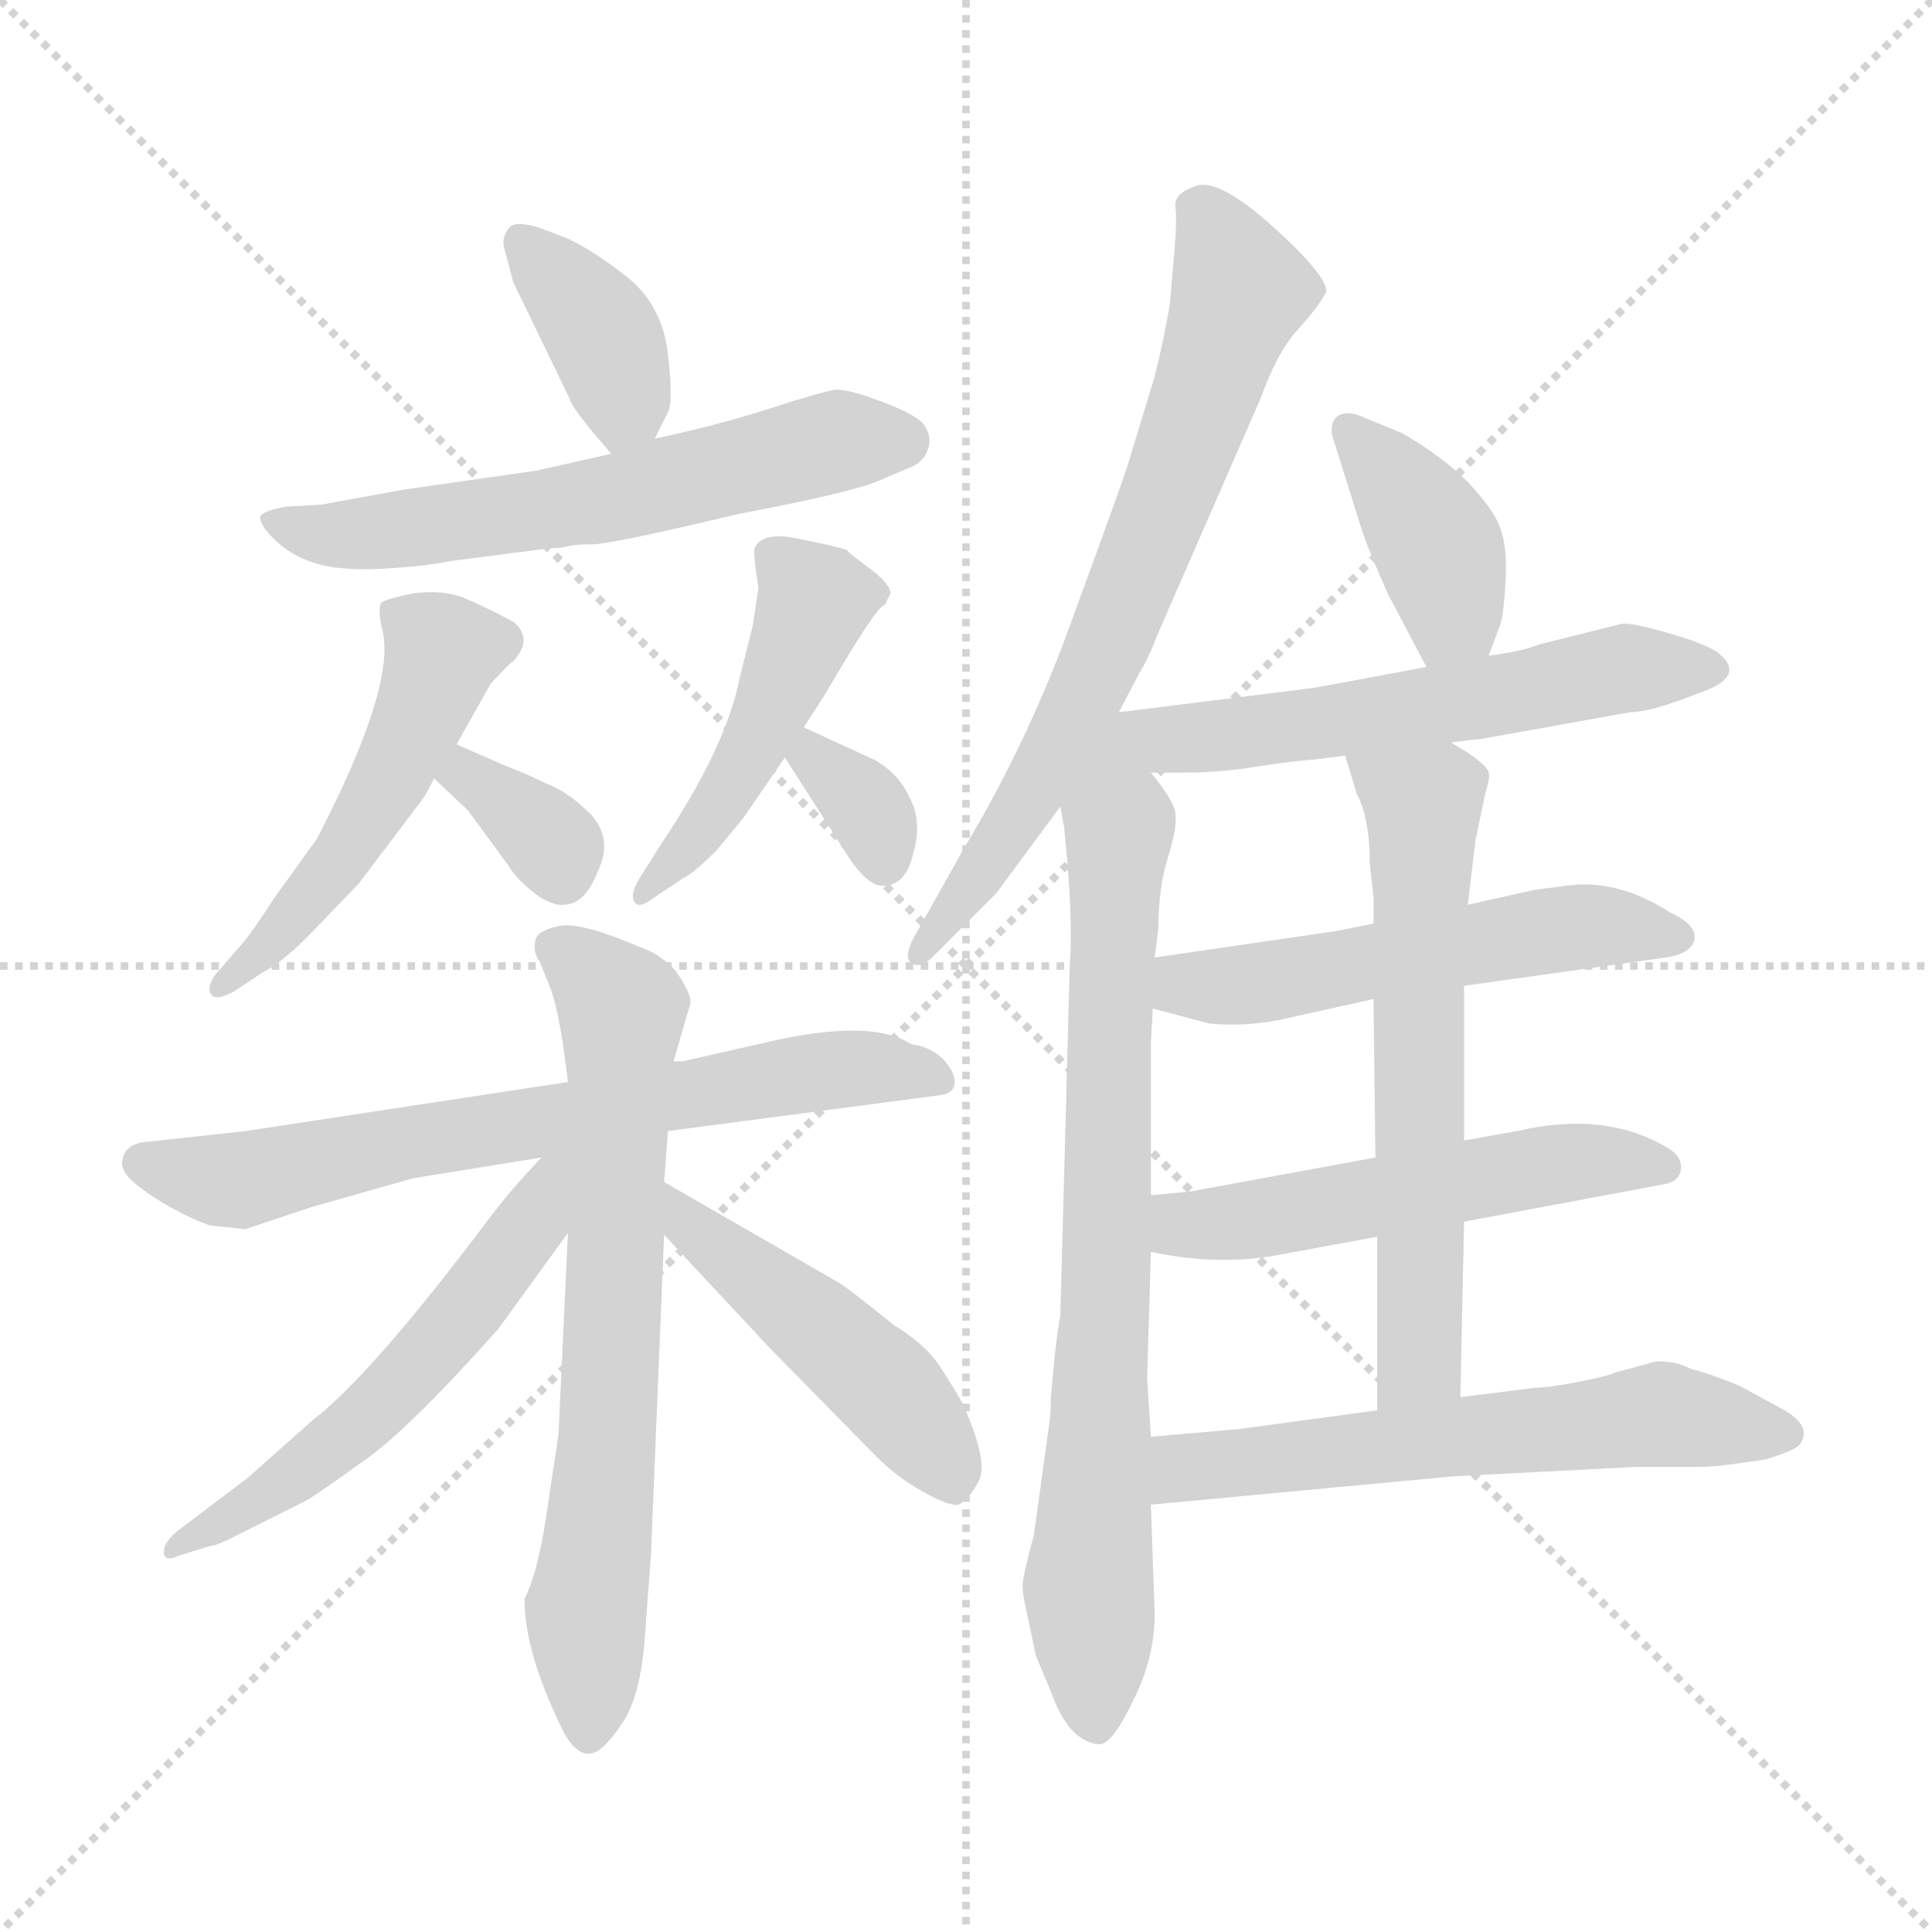 <svg xmlns="http://www.w3.org/2000/svg" version="1.1" viewBox="0 0 1024 1024">
  <g stroke="lightgray" stroke-dasharray="1,1" stroke-width="1" transform="scale(4, 4)">
    <line x1="0" y1="0" x2="256" y2="256" />
    <line x1="256" y1="0" x2="0" y2="256" />
    <line x1="128" y1="0" x2="128" y2="256" />
    <line x1="0" y1="128" x2="256" y2="128" />
  </g>
  <g transform="scale(1.0, -1.0) translate(0.0, -803.50)">
    <style type="text/css">
      
        @keyframes keyframes0 {
          from {
            stroke: blue;
            stroke-dashoffset: 376;
            stroke-width: 128;
          }
          55% {
            animation-timing-function: step-end;
            stroke: blue;
            stroke-dashoffset: 0;
            stroke-width: 128;
          }
          to {
            stroke: black;
            stroke-width: 1024;
          }
        }
        #make-me-a-hanzi-animation-0 {
          animation: keyframes0 0.556s both;
          animation-delay: 0s;
          animation-timing-function: linear;
        }
      
        @keyframes keyframes1 {
          from {
            stroke: blue;
            stroke-dashoffset: 593;
            stroke-width: 128;
          }
          66% {
            animation-timing-function: step-end;
            stroke: blue;
            stroke-dashoffset: 0;
            stroke-width: 128;
          }
          to {
            stroke: black;
            stroke-width: 1024;
          }
        }
        #make-me-a-hanzi-animation-1 {
          animation: keyframes1 0.733s both;
          animation-delay: 0.556s;
          animation-timing-function: linear;
        }
      
        @keyframes keyframes2 {
          from {
            stroke: blue;
            stroke-dashoffset: 505;
            stroke-width: 128;
          }
          62% {
            animation-timing-function: step-end;
            stroke: blue;
            stroke-dashoffset: 0;
            stroke-width: 128;
          }
          to {
            stroke: black;
            stroke-width: 1024;
          }
        }
        #make-me-a-hanzi-animation-2 {
          animation: keyframes2 0.661s both;
          animation-delay: 1.289s;
          animation-timing-function: linear;
        }
      
        @keyframes keyframes3 {
          from {
            stroke: blue;
            stroke-dashoffset: 338;
            stroke-width: 128;
          }
          52% {
            animation-timing-function: step-end;
            stroke: blue;
            stroke-dashoffset: 0;
            stroke-width: 128;
          }
          to {
            stroke: black;
            stroke-width: 1024;
          }
        }
        #make-me-a-hanzi-animation-3 {
          animation: keyframes3 0.525s both;
          animation-delay: 1.95s;
          animation-timing-function: linear;
        }
      
        @keyframes keyframes4 {
          from {
            stroke: blue;
            stroke-dashoffset: 470;
            stroke-width: 128;
          }
          60% {
            animation-timing-function: step-end;
            stroke: blue;
            stroke-dashoffset: 0;
            stroke-width: 128;
          }
          to {
            stroke: black;
            stroke-width: 1024;
          }
        }
        #make-me-a-hanzi-animation-4 {
          animation: keyframes4 0.632s both;
          animation-delay: 2.475s;
          animation-timing-function: linear;
        }
      
        @keyframes keyframes5 {
          from {
            stroke: blue;
            stroke-dashoffset: 333;
            stroke-width: 128;
          }
          52% {
            animation-timing-function: step-end;
            stroke: blue;
            stroke-dashoffset: 0;
            stroke-width: 128;
          }
          to {
            stroke: black;
            stroke-width: 1024;
          }
        }
        #make-me-a-hanzi-animation-5 {
          animation: keyframes5 0.521s both;
          animation-delay: 3.107s;
          animation-timing-function: linear;
        }
      
        @keyframes keyframes6 {
          from {
            stroke: blue;
            stroke-dashoffset: 682;
            stroke-width: 128;
          }
          69% {
            animation-timing-function: step-end;
            stroke: blue;
            stroke-dashoffset: 0;
            stroke-width: 128;
          }
          to {
            stroke: black;
            stroke-width: 1024;
          }
        }
        #make-me-a-hanzi-animation-6 {
          animation: keyframes6 0.805s both;
          animation-delay: 3.628s;
          animation-timing-function: linear;
        }
      
        @keyframes keyframes7 {
          from {
            stroke: blue;
            stroke-dashoffset: 689;
            stroke-width: 128;
          }
          69% {
            animation-timing-function: step-end;
            stroke: blue;
            stroke-dashoffset: 0;
            stroke-width: 128;
          }
          to {
            stroke: black;
            stroke-width: 1024;
          }
        }
        #make-me-a-hanzi-animation-7 {
          animation: keyframes7 0.811s both;
          animation-delay: 4.433s;
          animation-timing-function: linear;
        }
      
        @keyframes keyframes8 {
          from {
            stroke: blue;
            stroke-dashoffset: 547;
            stroke-width: 128;
          }
          64% {
            animation-timing-function: step-end;
            stroke: blue;
            stroke-dashoffset: 0;
            stroke-width: 128;
          }
          to {
            stroke: black;
            stroke-width: 1024;
          }
        }
        #make-me-a-hanzi-animation-8 {
          animation: keyframes8 0.695s both;
          animation-delay: 5.244s;
          animation-timing-function: linear;
        }
      
        @keyframes keyframes9 {
          from {
            stroke: blue;
            stroke-dashoffset: 474;
            stroke-width: 128;
          }
          61% {
            animation-timing-function: step-end;
            stroke: blue;
            stroke-dashoffset: 0;
            stroke-width: 128;
          }
          to {
            stroke: black;
            stroke-width: 1024;
          }
        }
        #make-me-a-hanzi-animation-9 {
          animation: keyframes9 0.636s both;
          animation-delay: 5.939s;
          animation-timing-function: linear;
        }
      
        @keyframes keyframes10 {
          from {
            stroke: blue;
            stroke-dashoffset: 693;
            stroke-width: 128;
          }
          69% {
            animation-timing-function: step-end;
            stroke: blue;
            stroke-dashoffset: 0;
            stroke-width: 128;
          }
          to {
            stroke: black;
            stroke-width: 1024;
          }
        }
        #make-me-a-hanzi-animation-10 {
          animation: keyframes10 0.814s both;
          animation-delay: 6.575s;
          animation-timing-function: linear;
        }
      
        @keyframes keyframes11 {
          from {
            stroke: blue;
            stroke-dashoffset: 753;
            stroke-width: 128;
          }
          71% {
            animation-timing-function: step-end;
            stroke: blue;
            stroke-dashoffset: 0;
            stroke-width: 128;
          }
          to {
            stroke: black;
            stroke-width: 1024;
          }
        }
        #make-me-a-hanzi-animation-11 {
          animation: keyframes11 0.863s both;
          animation-delay: 7.389s;
          animation-timing-function: linear;
        }
      
        @keyframes keyframes12 {
          from {
            stroke: blue;
            stroke-dashoffset: 391;
            stroke-width: 128;
          }
          56% {
            animation-timing-function: step-end;
            stroke: blue;
            stroke-dashoffset: 0;
            stroke-width: 128;
          }
          to {
            stroke: black;
            stroke-width: 1024;
          }
        }
        #make-me-a-hanzi-animation-12 {
          animation: keyframes12 0.568s both;
          animation-delay: 8.251s;
          animation-timing-function: linear;
        }
      
        @keyframes keyframes13 {
          from {
            stroke: blue;
            stroke-dashoffset: 606;
            stroke-width: 128;
          }
          66% {
            animation-timing-function: step-end;
            stroke: blue;
            stroke-dashoffset: 0;
            stroke-width: 128;
          }
          to {
            stroke: black;
            stroke-width: 1024;
          }
        }
        #make-me-a-hanzi-animation-13 {
          animation: keyframes13 0.743s both;
          animation-delay: 8.82s;
          animation-timing-function: linear;
        }
      
        @keyframes keyframes14 {
          from {
            stroke: blue;
            stroke-dashoffset: 532;
            stroke-width: 128;
          }
          63% {
            animation-timing-function: step-end;
            stroke: blue;
            stroke-dashoffset: 0;
            stroke-width: 128;
          }
          to {
            stroke: black;
            stroke-width: 1024;
          }
        }
        #make-me-a-hanzi-animation-14 {
          animation: keyframes14 0.683s both;
          animation-delay: 9.563s;
          animation-timing-function: linear;
        }
      
        @keyframes keyframes15 {
          from {
            stroke: blue;
            stroke-dashoffset: 526;
            stroke-width: 128;
          }
          63% {
            animation-timing-function: step-end;
            stroke: blue;
            stroke-dashoffset: 0;
            stroke-width: 128;
          }
          to {
            stroke: black;
            stroke-width: 1024;
          }
        }
        #make-me-a-hanzi-animation-15 {
          animation: keyframes15 0.678s both;
          animation-delay: 10.246s;
          animation-timing-function: linear;
        }
      
        @keyframes keyframes16 {
          from {
            stroke: blue;
            stroke-dashoffset: 615;
            stroke-width: 128;
          }
          67% {
            animation-timing-function: step-end;
            stroke: blue;
            stroke-dashoffset: 0;
            stroke-width: 128;
          }
          to {
            stroke: black;
            stroke-width: 1024;
          }
        }
        #make-me-a-hanzi-animation-16 {
          animation: keyframes16 0.75s both;
          animation-delay: 10.924s;
          animation-timing-function: linear;
        }
      
        @keyframes keyframes17 {
          from {
            stroke: blue;
            stroke-dashoffset: 594;
            stroke-width: 128;
          }
          66% {
            animation-timing-function: step-end;
            stroke: blue;
            stroke-dashoffset: 0;
            stroke-width: 128;
          }
          to {
            stroke: black;
            stroke-width: 1024;
          }
        }
        #make-me-a-hanzi-animation-17 {
          animation: keyframes17 0.733s both;
          animation-delay: 11.674s;
          animation-timing-function: linear;
        }
      
    </style>
    
      <path d="M 347 571 L 354 585 Q 357 590 354 616 Q 351 642 332 657 Q 314 671 301 677 L 288 682 Q 274 687 270 683 Q 266 678 267 673 L 272 654 L 302 592 Q 303 587 324 563 C 336 549 336 549 347 571 Z" fill="lightgray" />
    
      <path d="M 324 563 L 284 554 L 214 544 L 170 536 L 152 535 Q 140 533 138 530 Q 137 526 145 518 Q 154 509 167 505 Q 180 501 201 502 Q 223 503 238 506 L 292 513 Q 298 513 301 514 Q 305 515 314 515 Q 324 515 391 531 Q 449 542 464 548 L 483 556 Q 490 559 492 566 Q 494 572 490 578 Q 487 583 469 590 Q 451 597 443 597 Q 436 596 408 587 Q 380 578 347 571 L 324 563 Z" fill="lightgray" />
    
      <path d="M 242 409 L 260 441 Q 271 453 272 453 Q 283 465 272 474 Q 257 482 245 487 Q 234 491 219 489 Q 204 486 202 484 Q 200 480 203 468 Q 209 438 168 359 L 145 327 Q 132 307 128 303 L 116 289 Q 112 285 111 280 Q 111 271 124 278 L 139 288 Q 149 293 163 307 L 190 335 L 221 376 Q 226 382 230 391 L 242 409 Z" fill="lightgray" />
    
      <path d="M 267 398 L 242 409 C 215 421 208 412 230 391 L 248 374 L 270 344 Q 274 337 286 328 Q 295 323 299 324 Q 310 324 317 342 Q 325 359 313 372 Q 301 384 290 388 Q 280 393 267 398 Z" fill="lightgray" />
    
      <path d="M 426 418 L 437 435 Q 465 483 469 483 L 472 489 Q 472 494 460 503 Q 449 511 449 512 Q 443 514 423 518 Q 404 522 400 513 Q 399 511 402 492 L 399 472 L 392 444 Q 385 408 351 357 L 339 338 Q 334 330 336 326 Q 338 321 347 328 L 362 338 Q 367 340 380 353 L 394 370 L 416 402 L 426 418 Z" fill="lightgray" />
    
      <path d="M 463 401 L 426 418 C 399 431 400 427 416 402 L 448 352 Q 459 334 468 334 Q 480 334 484 351 Q 489 368 482 381 Q 476 394 463 401 Z" fill="lightgray" />
    
      <path d="M 354 204 L 498 223 Q 506 224 506 230 Q 506 236 499 243 Q 492 249 483 250 Q 462 264 406 251 L 362 241 L 357 241 L 301 230 L 130 204 L 75 198 Q 66 196 65 189 Q 63 183 73 175 Q 90 162 111 154 L 130 152 L 166 164 L 219 179 L 287 190 L 354 204 Z" fill="lightgray" />
    
      <path d="M 301 150 L 296 43 L 291 10 Q 286 -28 278 -44 Q 278 -73 299 -115 Q 305 -126 312 -126 Q 319 -126 329 -111 Q 340 -96 342 -61 L 345 -21 L 352 149 L 352 177 L 354 204 L 357 241 L 366 272 Q 366 278 358 289 Q 350 298 338 302 Q 310 314 298 313 Q 286 311 284 306 Q 282 299 286 294 L 292 279 Q 297 265 301 230 L 301 150 Z" fill="lightgray" />
    
      <path d="M 287 190 Q 269 171 258 156 Q 197 75 166 51 L 131 20 L 94 -8 Q 87 -14 87 -18 Q 86 -25 95 -21 L 111 -16 Q 114 -16 122 -12 L 162 8 Q 169 12 191 28 Q 214 43 264 99 L 301 150 C 336 199 307 212 287 190 Z" fill="lightgray" />
    
      <path d="M 352 149 L 408 89 L 464 32 Q 476 20 489 13 Q 503 5 508 6 Q 514 9 519 19 Q 524 29 510 60 Q 505 69 497 81 Q 489 92 474 101 Q 448 122 444 124 L 352 177 C 326 192 332 171 352 149 Z" fill="lightgray" />
    
      <path d="M 593 426 L 604 447 Q 609 455 613 466 L 668 592 Q 677 617 688 629 Q 699 641 703 649 Q 703 658 674 684 Q 646 709 634 705 Q 622 701 623 694 Q 624 686 622 665 L 620 642 Q 617 624 612 604 L 598 558 Q 595 548 570 480 Q 546 412 511 354 L 484 306 Q 479 296 483 293 Q 488 290 494 296 L 528 330 L 562 376 L 593 426 Z" fill="lightgray" />
    
      <path d="M 610 42 L 608 73 L 610 140 L 610 170 L 610 251 L 611 269 L 612 296 L 614 312 Q 614 333 619 349 Q 624 365 623 372 Q 623 378 610 394 C 592 418 557 406 562 376 L 564 365 Q 569 317 567 292 L 562 106 Q 561 102 559 85 L 557 63 Q 557 54 556 48 L 548 -10 Q 542 -32 542 -37 Q 542 -42 544 -50 L 549 -74 L 557 -93 Q 566 -119 582 -121 Q 589 -122 600 -99 Q 612 -76 612 -52 L 610 6 L 610 42 Z" fill="lightgray" />
    
      <path d="M 789 456 L 795 472 Q 797 477 798 496 Q 799 514 795 524 Q 792 533 778 548 Q 764 562 743 574 L 721 583 Q 714 586 709 583 Q 705 580 706 573 L 722 522 Q 726 510 736 488 L 756 450 C 770 423 778 428 789 456 Z" fill="lightgray" />
    
      <path d="M 610 394 L 628 394 Q 646 394 665 397 Q 684 400 697 401 L 713 403 L 769 410 L 786 412 L 864 426 Q 875 426 900 436 Q 927 445 910 458 Q 902 463 884 468 Q 867 473 860 473 L 816 462 Q 806 458 789 456 L 756 450 L 697 439 L 593 426 C 511 416 538 394 610 394 Z" fill="lightgray" />
    
      <path d="M 708 310 L 612 296 C 582 292 582 277 611 269 L 641 261 Q 662 259 683 264 L 728 274 L 776 281 L 883 296 Q 896 298 898 305 Q 900 313 885 320 Q 857 338 830 334 L 814 332 L 778 324 L 728 314 L 708 310 Z" fill="lightgray" />
    
      <path d="M 681 139 L 730 148 L 776 156 L 883 176 Q 891 178 891 185 Q 891 191 884 195 Q 851 215 804 204 L 776 199 L 729 190 L 631 172 L 610 170 C 580 167 581 146 610 140 Q 647 132 681 139 Z" fill="lightgray" />
    
      <path d="M 730 148 L 730 56 C 730 26 773 33 774 63 L 776 156 L 776 199 L 776 281 L 778 324 L 782 358 L 787 382 Q 790 392 789 394 Q 788 399 769 410 C 744 426 704 432 713 403 L 719 383 Q 726 370 726 346 L 728 328 L 728 314 L 728 274 L 729 190 L 730 148 Z" fill="lightgray" />
    
      <path d="M 730 56 L 656 46 L 610 42 C 580 39 580 3 610 6 L 770 21 L 867 26 L 902 26 Q 910 26 936 30 Q 952 35 954 38 Q 961 48 944 57 L 922 69 Q 905 76 896 78 Q 889 82 878 82 L 856 76 Q 852 74 836 71 Q 821 68 814 68 L 774 63 L 730 56 Z" fill="lightgray" />
    
    
      <clipPath id="make-me-a-hanzi-clip-0">
        <path d="M 347 571 L 354 585 Q 357 590 354 616 Q 351 642 332 657 Q 314 671 301 677 L 288 682 Q 274 687 270 683 Q 266 678 267 673 L 272 654 L 302 592 Q 303 587 324 563 C 336 549 336 549 347 571 Z" />
      </clipPath>
      <path clip-path="url(#make-me-a-hanzi-clip-0)" d="M 275 676 L 317 631 L 331 590 L 326 576" fill="none" id="make-me-a-hanzi-animation-0" stroke-dasharray="248 496" stroke-linecap="round" />
    
      <clipPath id="make-me-a-hanzi-clip-1">
        <path d="M 324 563 L 284 554 L 214 544 L 170 536 L 152 535 Q 140 533 138 530 Q 137 526 145 518 Q 154 509 167 505 Q 180 501 201 502 Q 223 503 238 506 L 292 513 Q 298 513 301 514 Q 305 515 314 515 Q 324 515 391 531 Q 449 542 464 548 L 483 556 Q 490 559 492 566 Q 494 572 490 578 Q 487 583 469 590 Q 451 597 443 597 Q 436 596 408 587 Q 380 578 347 571 L 324 563 Z" />
      </clipPath>
      <path clip-path="url(#make-me-a-hanzi-clip-1)" d="M 147 527 L 175 520 L 207 522 L 334 541 L 437 568 L 478 570" fill="none" id="make-me-a-hanzi-animation-1" stroke-dasharray="465 930" stroke-linecap="round" />
    
      <clipPath id="make-me-a-hanzi-clip-2">
        <path d="M 242 409 L 260 441 Q 271 453 272 453 Q 283 465 272 474 Q 257 482 245 487 Q 234 491 219 489 Q 204 486 202 484 Q 200 480 203 468 Q 209 438 168 359 L 145 327 Q 132 307 128 303 L 116 289 Q 112 285 111 280 Q 111 271 124 278 L 139 288 Q 149 293 163 307 L 190 335 L 221 376 Q 226 382 230 391 L 242 409 Z" />
      </clipPath>
      <path clip-path="url(#make-me-a-hanzi-clip-2)" d="M 207 480 L 234 458 L 220 417 L 182 349 L 118 282" fill="none" id="make-me-a-hanzi-animation-2" stroke-dasharray="377 754" stroke-linecap="round" />
    
      <clipPath id="make-me-a-hanzi-clip-3">
        <path d="M 267 398 L 242 409 C 215 421 208 412 230 391 L 248 374 L 270 344 Q 274 337 286 328 Q 295 323 299 324 Q 310 324 317 342 Q 325 359 313 372 Q 301 384 290 388 Q 280 393 267 398 Z" />
      </clipPath>
      <path clip-path="url(#make-me-a-hanzi-clip-3)" d="M 239 392 L 247 393 L 286 363 L 297 341" fill="none" id="make-me-a-hanzi-animation-3" stroke-dasharray="210 420" stroke-linecap="round" />
    
      <clipPath id="make-me-a-hanzi-clip-4">
        <path d="M 426 418 L 437 435 Q 465 483 469 483 L 472 489 Q 472 494 460 503 Q 449 511 449 512 Q 443 514 423 518 Q 404 522 400 513 Q 399 511 402 492 L 399 472 L 392 444 Q 385 408 351 357 L 339 338 Q 334 330 336 326 Q 338 321 347 328 L 362 338 Q 367 340 380 353 L 394 370 L 416 402 L 426 418 Z" />
      </clipPath>
      <path clip-path="url(#make-me-a-hanzi-clip-4)" d="M 408 510 L 431 483 L 423 458 L 380 375 L 341 331" fill="none" id="make-me-a-hanzi-animation-4" stroke-dasharray="342 684" stroke-linecap="round" />
    
      <clipPath id="make-me-a-hanzi-clip-5">
        <path d="M 463 401 L 426 418 C 399 431 400 427 416 402 L 448 352 Q 459 334 468 334 Q 480 334 484 351 Q 489 368 482 381 Q 476 394 463 401 Z" />
      </clipPath>
      <path clip-path="url(#make-me-a-hanzi-clip-5)" d="M 430 410 L 431 401 L 460 375 L 468 347" fill="none" id="make-me-a-hanzi-animation-5" stroke-dasharray="205 410" stroke-linecap="round" />
    
      <clipPath id="make-me-a-hanzi-clip-6">
        <path d="M 354 204 L 498 223 Q 506 224 506 230 Q 506 236 499 243 Q 492 249 483 250 Q 462 264 406 251 L 362 241 L 357 241 L 301 230 L 130 204 L 75 198 Q 66 196 65 189 Q 63 183 73 175 Q 90 162 111 154 L 130 152 L 166 164 L 219 179 L 287 190 L 354 204 Z" />
      </clipPath>
      <path clip-path="url(#make-me-a-hanzi-clip-6)" d="M 76 187 L 126 178 L 438 237 L 496 233" fill="none" id="make-me-a-hanzi-animation-6" stroke-dasharray="554 1108" stroke-linecap="round" />
    
      <clipPath id="make-me-a-hanzi-clip-7">
        <path d="M 301 150 L 296 43 L 291 10 Q 286 -28 278 -44 Q 278 -73 299 -115 Q 305 -126 312 -126 Q 319 -126 329 -111 Q 340 -96 342 -61 L 345 -21 L 352 149 L 352 177 L 354 204 L 357 241 L 366 272 Q 366 278 358 289 Q 350 298 338 302 Q 310 314 298 313 Q 286 311 284 306 Q 282 299 286 294 L 292 279 Q 297 265 301 230 L 301 150 Z" />
      </clipPath>
      <path clip-path="url(#make-me-a-hanzi-clip-7)" d="M 295 302 L 330 266 L 323 65 L 311 -52 L 312 -116" fill="none" id="make-me-a-hanzi-animation-7" stroke-dasharray="561 1122" stroke-linecap="round" />
    
      <clipPath id="make-me-a-hanzi-clip-8">
        <path d="M 287 190 Q 269 171 258 156 Q 197 75 166 51 L 131 20 L 94 -8 Q 87 -14 87 -18 Q 86 -25 95 -21 L 111 -16 Q 114 -16 122 -12 L 162 8 Q 169 12 191 28 Q 214 43 264 99 L 301 150 C 336 199 307 212 287 190 Z" />
      </clipPath>
      <path clip-path="url(#make-me-a-hanzi-clip-8)" d="M 295 186 L 282 154 L 208 66 L 137 8 L 93 -15" fill="none" id="make-me-a-hanzi-animation-8" stroke-dasharray="419 838" stroke-linecap="round" />
    
      <clipPath id="make-me-a-hanzi-clip-9">
        <path d="M 352 149 L 408 89 L 464 32 Q 476 20 489 13 Q 503 5 508 6 Q 514 9 519 19 Q 524 29 510 60 Q 505 69 497 81 Q 489 92 474 101 Q 448 122 444 124 L 352 177 C 326 192 332 171 352 149 Z" />
      </clipPath>
      <path clip-path="url(#make-me-a-hanzi-clip-9)" d="M 357 170 L 366 153 L 471 67 L 506 15" fill="none" id="make-me-a-hanzi-animation-9" stroke-dasharray="346 692" stroke-linecap="round" />
    
      <clipPath id="make-me-a-hanzi-clip-10">
        <path d="M 593 426 L 604 447 Q 609 455 613 466 L 668 592 Q 677 617 688 629 Q 699 641 703 649 Q 703 658 674 684 Q 646 709 634 705 Q 622 701 623 694 Q 624 686 622 665 L 620 642 Q 617 624 612 604 L 598 558 Q 595 548 570 480 Q 546 412 511 354 L 484 306 Q 479 296 483 293 Q 488 290 494 296 L 528 330 L 562 376 L 593 426 Z" />
      </clipPath>
      <path clip-path="url(#make-me-a-hanzi-clip-10)" d="M 638 690 L 658 650 L 613 524 L 559 404 L 487 299" fill="none" id="make-me-a-hanzi-animation-10" stroke-dasharray="565 1130" stroke-linecap="round" />
    
      <clipPath id="make-me-a-hanzi-clip-11">
        <path d="M 610 42 L 608 73 L 610 140 L 610 170 L 610 251 L 611 269 L 612 296 L 614 312 Q 614 333 619 349 Q 624 365 623 372 Q 623 378 610 394 C 592 418 557 406 562 376 L 564 365 Q 569 317 567 292 L 562 106 Q 561 102 559 85 L 557 63 Q 557 54 556 48 L 548 -10 Q 542 -32 542 -37 Q 542 -42 544 -50 L 549 -74 L 557 -93 Q 566 -119 582 -121 Q 589 -122 600 -99 Q 612 -76 612 -52 L 610 6 L 610 42 Z" />
      </clipPath>
      <path clip-path="url(#make-me-a-hanzi-clip-11)" d="M 608 382 L 592 357 L 590 324 L 586 107 L 577 -27 L 581 -110" fill="none" id="make-me-a-hanzi-animation-11" stroke-dasharray="625 1250" stroke-linecap="round" />
    
      <clipPath id="make-me-a-hanzi-clip-12">
        <path d="M 789 456 L 795 472 Q 797 477 798 496 Q 799 514 795 524 Q 792 533 778 548 Q 764 562 743 574 L 721 583 Q 714 586 709 583 Q 705 580 706 573 L 722 522 Q 726 510 736 488 L 756 450 C 770 423 778 428 789 456 Z" />
      </clipPath>
      <path clip-path="url(#make-me-a-hanzi-clip-12)" d="M 715 576 L 766 503 L 770 479 L 760 460" fill="none" id="make-me-a-hanzi-animation-12" stroke-dasharray="263 526" stroke-linecap="round" />
    
      <clipPath id="make-me-a-hanzi-clip-13">
        <path d="M 610 394 L 628 394 Q 646 394 665 397 Q 684 400 697 401 L 713 403 L 769 410 L 786 412 L 864 426 Q 875 426 900 436 Q 927 445 910 458 Q 902 463 884 468 Q 867 473 860 473 L 816 462 Q 806 458 789 456 L 756 450 L 697 439 L 593 426 C 511 416 538 394 610 394 Z" />
      </clipPath>
      <path clip-path="url(#make-me-a-hanzi-clip-13)" d="M 567 382 L 603 411 L 760 429 L 858 449 L 904 447" fill="none" id="make-me-a-hanzi-animation-13" stroke-dasharray="478 956" stroke-linecap="round" />
    
      <clipPath id="make-me-a-hanzi-clip-14">
        <path d="M 708 310 L 612 296 C 582 292 582 277 611 269 L 641 261 Q 662 259 683 264 L 728 274 L 776 281 L 883 296 Q 896 298 898 305 Q 900 313 885 320 Q 857 338 830 334 L 814 332 L 778 324 L 728 314 L 708 310 Z" />
      </clipPath>
      <path clip-path="url(#make-me-a-hanzi-clip-14)" d="M 620 289 L 628 282 L 649 281 L 847 313 L 890 307" fill="none" id="make-me-a-hanzi-animation-14" stroke-dasharray="404 808" stroke-linecap="round" />
    
      <clipPath id="make-me-a-hanzi-clip-15">
        <path d="M 681 139 L 730 148 L 776 156 L 883 176 Q 891 178 891 185 Q 891 191 884 195 Q 851 215 804 204 L 776 199 L 729 190 L 631 172 L 610 170 C 580 167 581 146 610 140 Q 647 132 681 139 Z" />
      </clipPath>
      <path clip-path="url(#make-me-a-hanzi-clip-15)" d="M 616 163 L 627 155 L 646 155 L 815 185 L 881 186" fill="none" id="make-me-a-hanzi-animation-15" stroke-dasharray="398 796" stroke-linecap="round" />
    
      <clipPath id="make-me-a-hanzi-clip-16">
        <path d="M 730 148 L 730 56 C 730 26 773 33 774 63 L 776 156 L 776 199 L 776 281 L 778 324 L 782 358 L 787 382 Q 790 392 789 394 Q 788 399 769 410 C 744 426 704 432 713 403 L 719 383 Q 726 370 726 346 L 728 328 L 728 314 L 728 274 L 729 190 L 730 148 Z" />
      </clipPath>
      <path clip-path="url(#make-me-a-hanzi-clip-16)" d="M 721 400 L 754 377 L 753 87 L 736 64" fill="none" id="make-me-a-hanzi-animation-16" stroke-dasharray="487 974" stroke-linecap="round" />
    
      <clipPath id="make-me-a-hanzi-clip-17">
        <path d="M 730 56 L 656 46 L 610 42 C 580 39 580 3 610 6 L 770 21 L 867 26 L 902 26 Q 910 26 936 30 Q 952 35 954 38 Q 961 48 944 57 L 922 69 Q 905 76 896 78 Q 889 82 878 82 L 856 76 Q 852 74 836 71 Q 821 68 814 68 L 774 63 L 730 56 Z" />
      </clipPath>
      <path clip-path="url(#make-me-a-hanzi-clip-17)" d="M 617 12 L 634 27 L 868 53 L 947 44" fill="none" id="make-me-a-hanzi-animation-17" stroke-dasharray="466 932" stroke-linecap="round" />
    
  </g>
</svg>